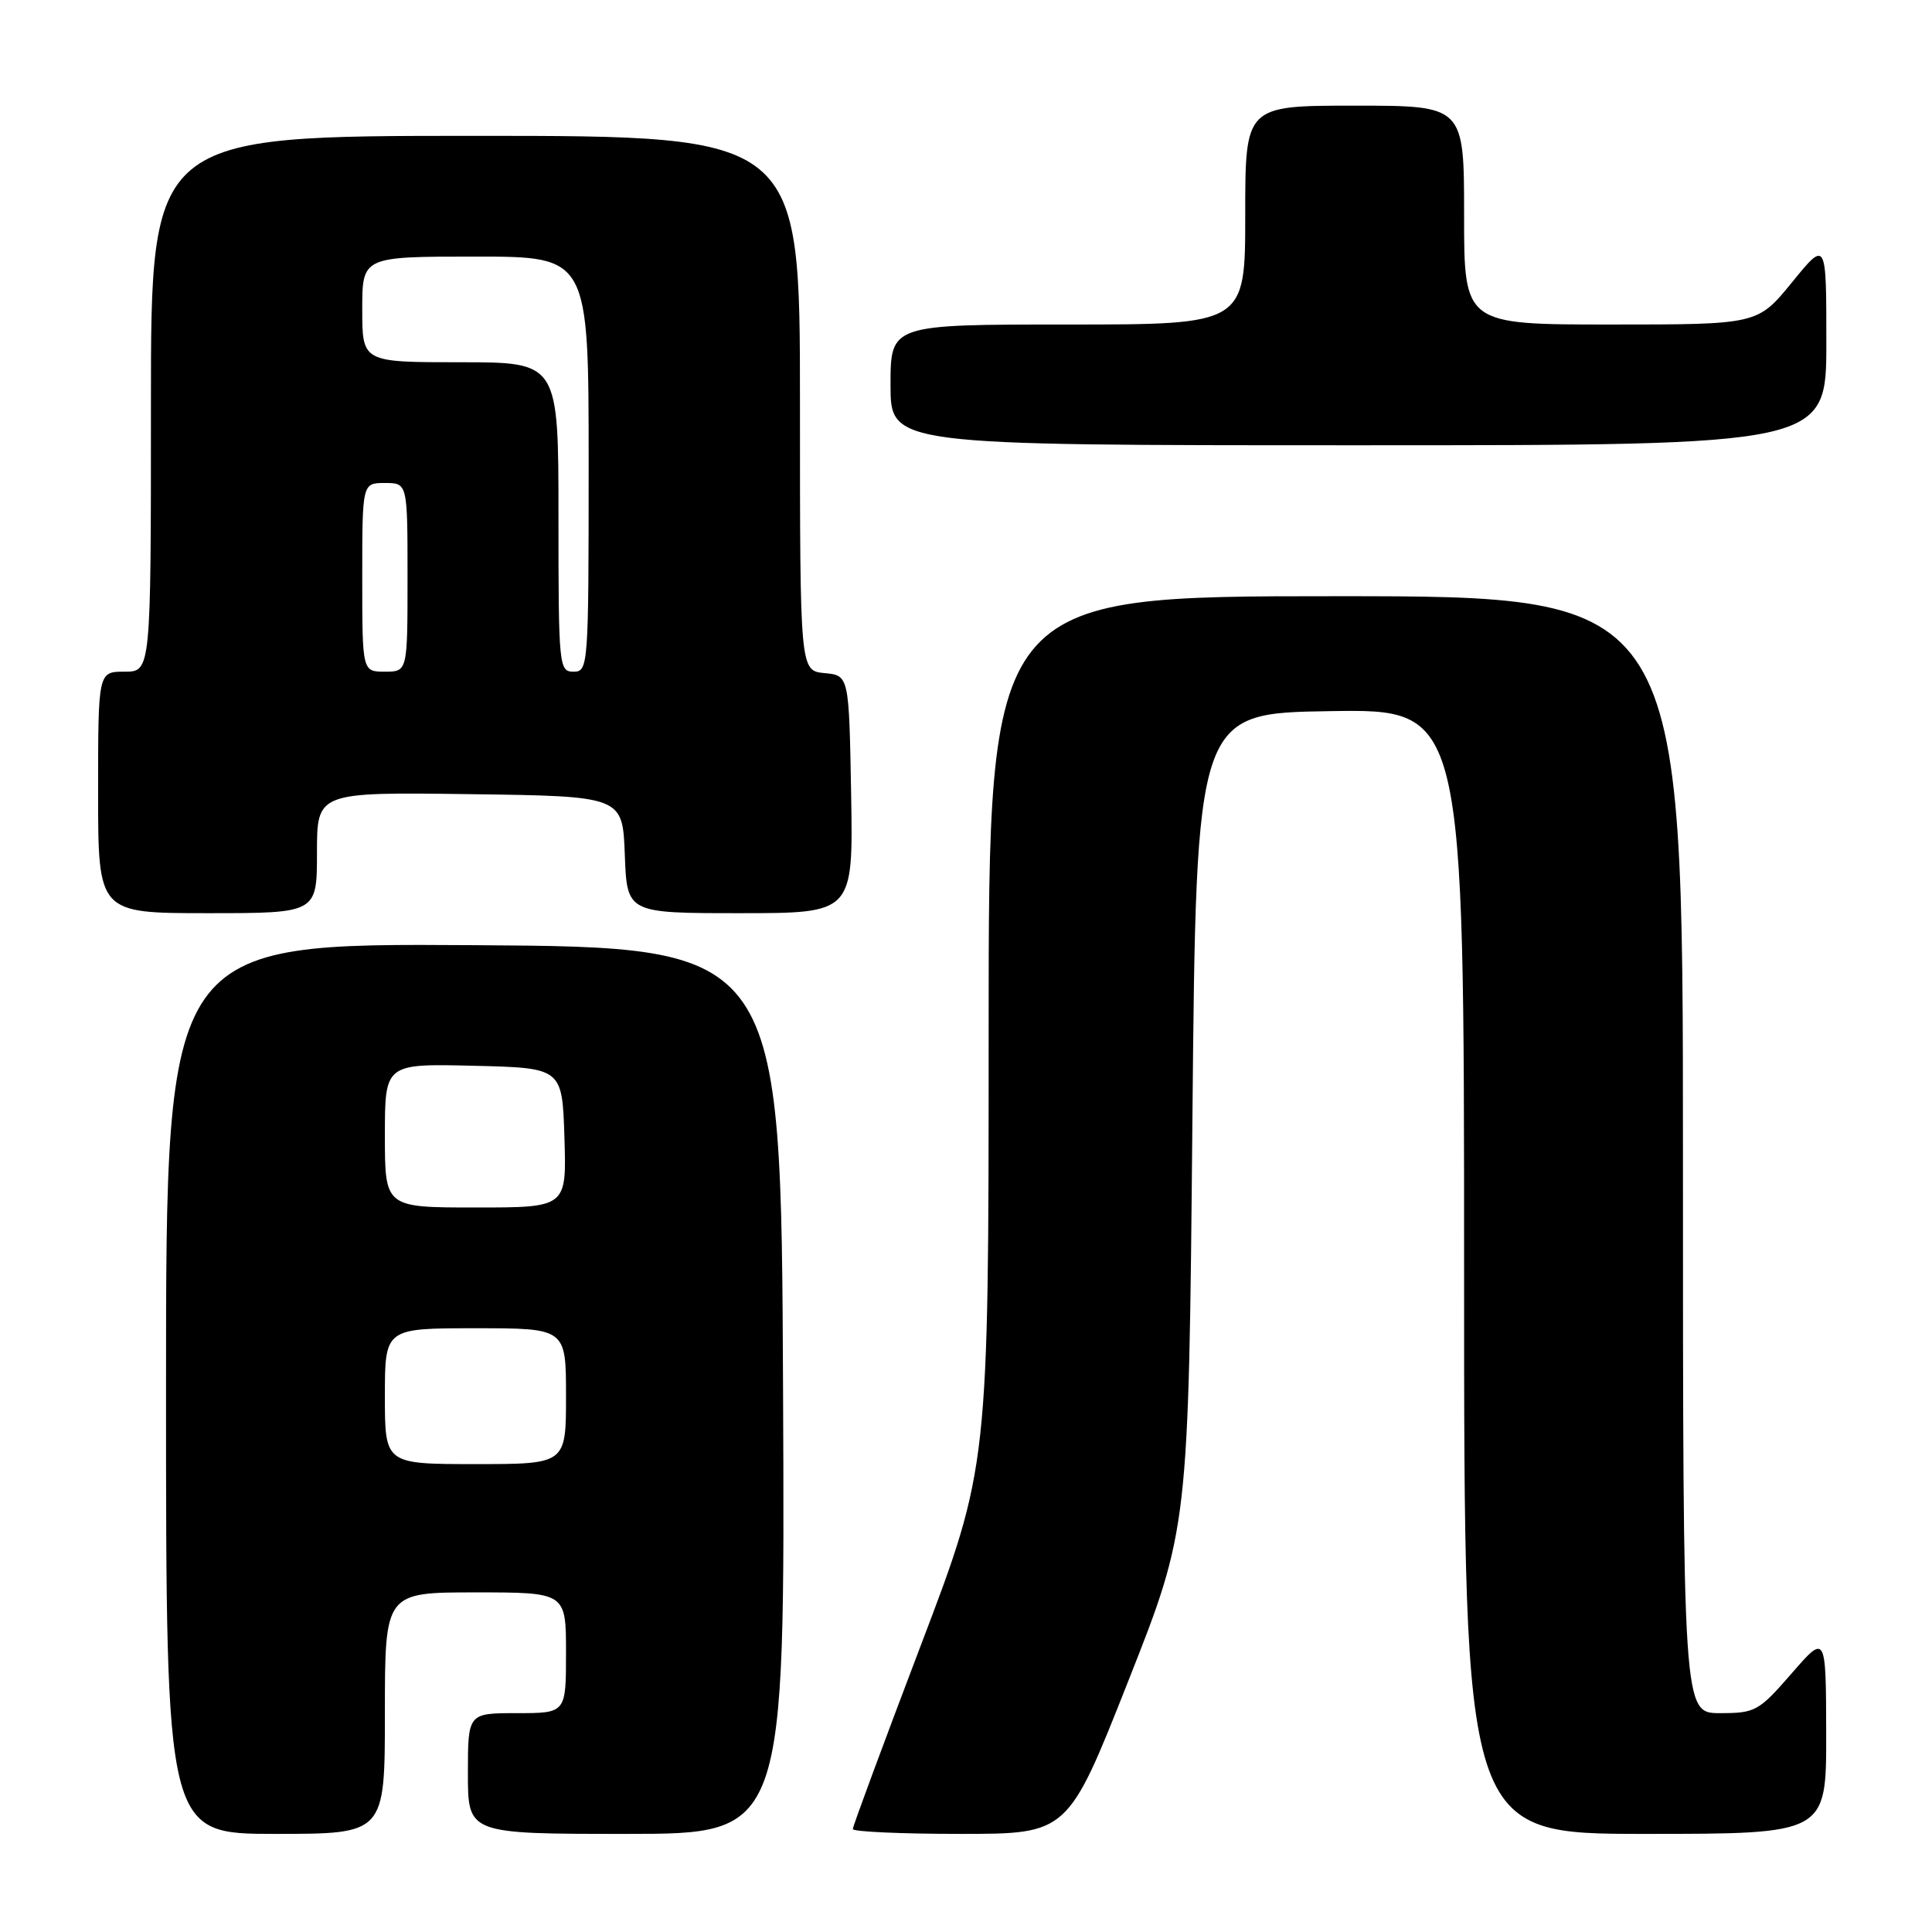 <?xml version="1.0" encoding="UTF-8" standalone="no"?>
<!DOCTYPE svg PUBLIC "-//W3C//DTD SVG 1.1//EN" "http://www.w3.org/Graphics/SVG/1.1/DTD/svg11.dtd" >
<svg xmlns="http://www.w3.org/2000/svg" xmlns:xlink="http://www.w3.org/1999/xlink" version="1.1" viewBox="0 0 256 256">
 <g >
 <path fill="currentColor"
d=" M 51.00 227.00 C 51.00 211.00 51.00 211.00 63.00 211.00 C 75.00 211.00 75.00 211.00 75.00 219.00 C 75.00 227.00 75.00 227.00 68.50 227.00 C 62.00 227.00 62.00 227.00 62.00 235.00 C 62.00 243.00 62.00 243.00 83.01 243.00 C 104.02 243.00 104.02 243.00 103.76 184.25 C 103.50 125.50 103.50 125.50 62.75 125.24 C 22.00 124.98 22.00 124.98 22.00 183.99 C 22.00 243.00 22.00 243.00 36.50 243.00 C 51.00 243.00 51.00 243.00 51.00 227.00 Z  M 149.50 222.75 C 157.50 202.50 157.50 202.50 158.00 148.50 C 158.50 94.50 158.50 94.50 176.25 94.23 C 194.00 93.95 194.00 93.95 194.00 168.48 C 194.00 243.00 194.00 243.00 218.00 243.00 C 242.00 243.00 242.00 243.00 241.98 229.75 C 241.95 216.50 241.95 216.50 237.39 221.75 C 233.04 226.75 232.59 227.00 227.91 227.00 C 223.00 227.00 223.00 227.00 223.00 153.00 C 223.00 79.00 223.00 79.00 177.00 79.00 C 131.00 79.00 131.00 79.00 131.00 136.70 C 131.00 194.40 131.00 194.40 122.00 218.05 C 117.05 231.07 113.00 242.00 113.00 242.36 C 113.00 242.71 119.41 243.00 127.25 243.00 C 141.50 243.00 141.50 243.00 149.50 222.75 Z  M 42.00 112.98 C 42.00 104.96 42.00 104.96 62.25 105.23 C 82.50 105.50 82.50 105.50 82.79 113.25 C 83.08 121.00 83.08 121.00 98.07 121.00 C 113.05 121.00 113.05 121.00 112.78 105.25 C 112.50 89.50 112.50 89.50 109.25 89.19 C 106.00 88.87 106.00 88.87 106.00 53.44 C 106.00 18.00 106.00 18.00 63.00 18.00 C 20.00 18.00 20.00 18.00 20.00 53.50 C 20.00 89.00 20.00 89.00 16.50 89.00 C 13.00 89.00 13.00 89.00 13.00 105.00 C 13.00 121.00 13.00 121.00 27.50 121.00 C 42.00 121.00 42.00 121.00 42.00 112.98 Z  M 242.00 45.41 C 242.00 31.82 242.00 31.82 237.45 37.41 C 232.89 43.00 232.89 43.00 213.45 43.00 C 194.00 43.00 194.00 43.00 194.00 28.50 C 194.00 14.00 194.00 14.00 179.50 14.00 C 165.00 14.00 165.00 14.00 165.00 28.50 C 165.00 43.00 165.00 43.00 141.50 43.00 C 118.00 43.00 118.00 43.00 118.00 51.00 C 118.00 59.00 118.00 59.00 180.00 59.00 C 242.00 59.00 242.00 59.00 242.00 45.41 Z  M 51.00 185.00 C 51.00 176.00 51.00 176.00 63.00 176.00 C 75.00 176.00 75.00 176.00 75.00 185.00 C 75.00 194.00 75.00 194.00 63.00 194.00 C 51.00 194.00 51.00 194.00 51.00 185.00 Z  M 51.00 150.47 C 51.00 140.94 51.00 140.94 62.75 141.22 C 74.50 141.50 74.50 141.50 74.79 150.75 C 75.08 160.00 75.08 160.00 63.04 160.00 C 51.00 160.00 51.00 160.00 51.00 150.47 Z  M 48.00 76.50 C 48.00 64.00 48.00 64.00 51.00 64.00 C 54.00 64.00 54.00 64.00 54.00 76.50 C 54.00 89.00 54.00 89.00 51.00 89.00 C 48.00 89.00 48.00 89.00 48.00 76.50 Z  M 74.00 68.50 C 74.00 48.00 74.00 48.00 61.00 48.00 C 48.00 48.00 48.00 48.00 48.00 41.00 C 48.00 34.00 48.00 34.00 63.00 34.00 C 78.00 34.00 78.00 34.00 78.00 61.50 C 78.00 88.33 77.95 89.00 76.00 89.00 C 74.07 89.00 74.00 88.33 74.00 68.50 Z "/>
</g>
</svg>